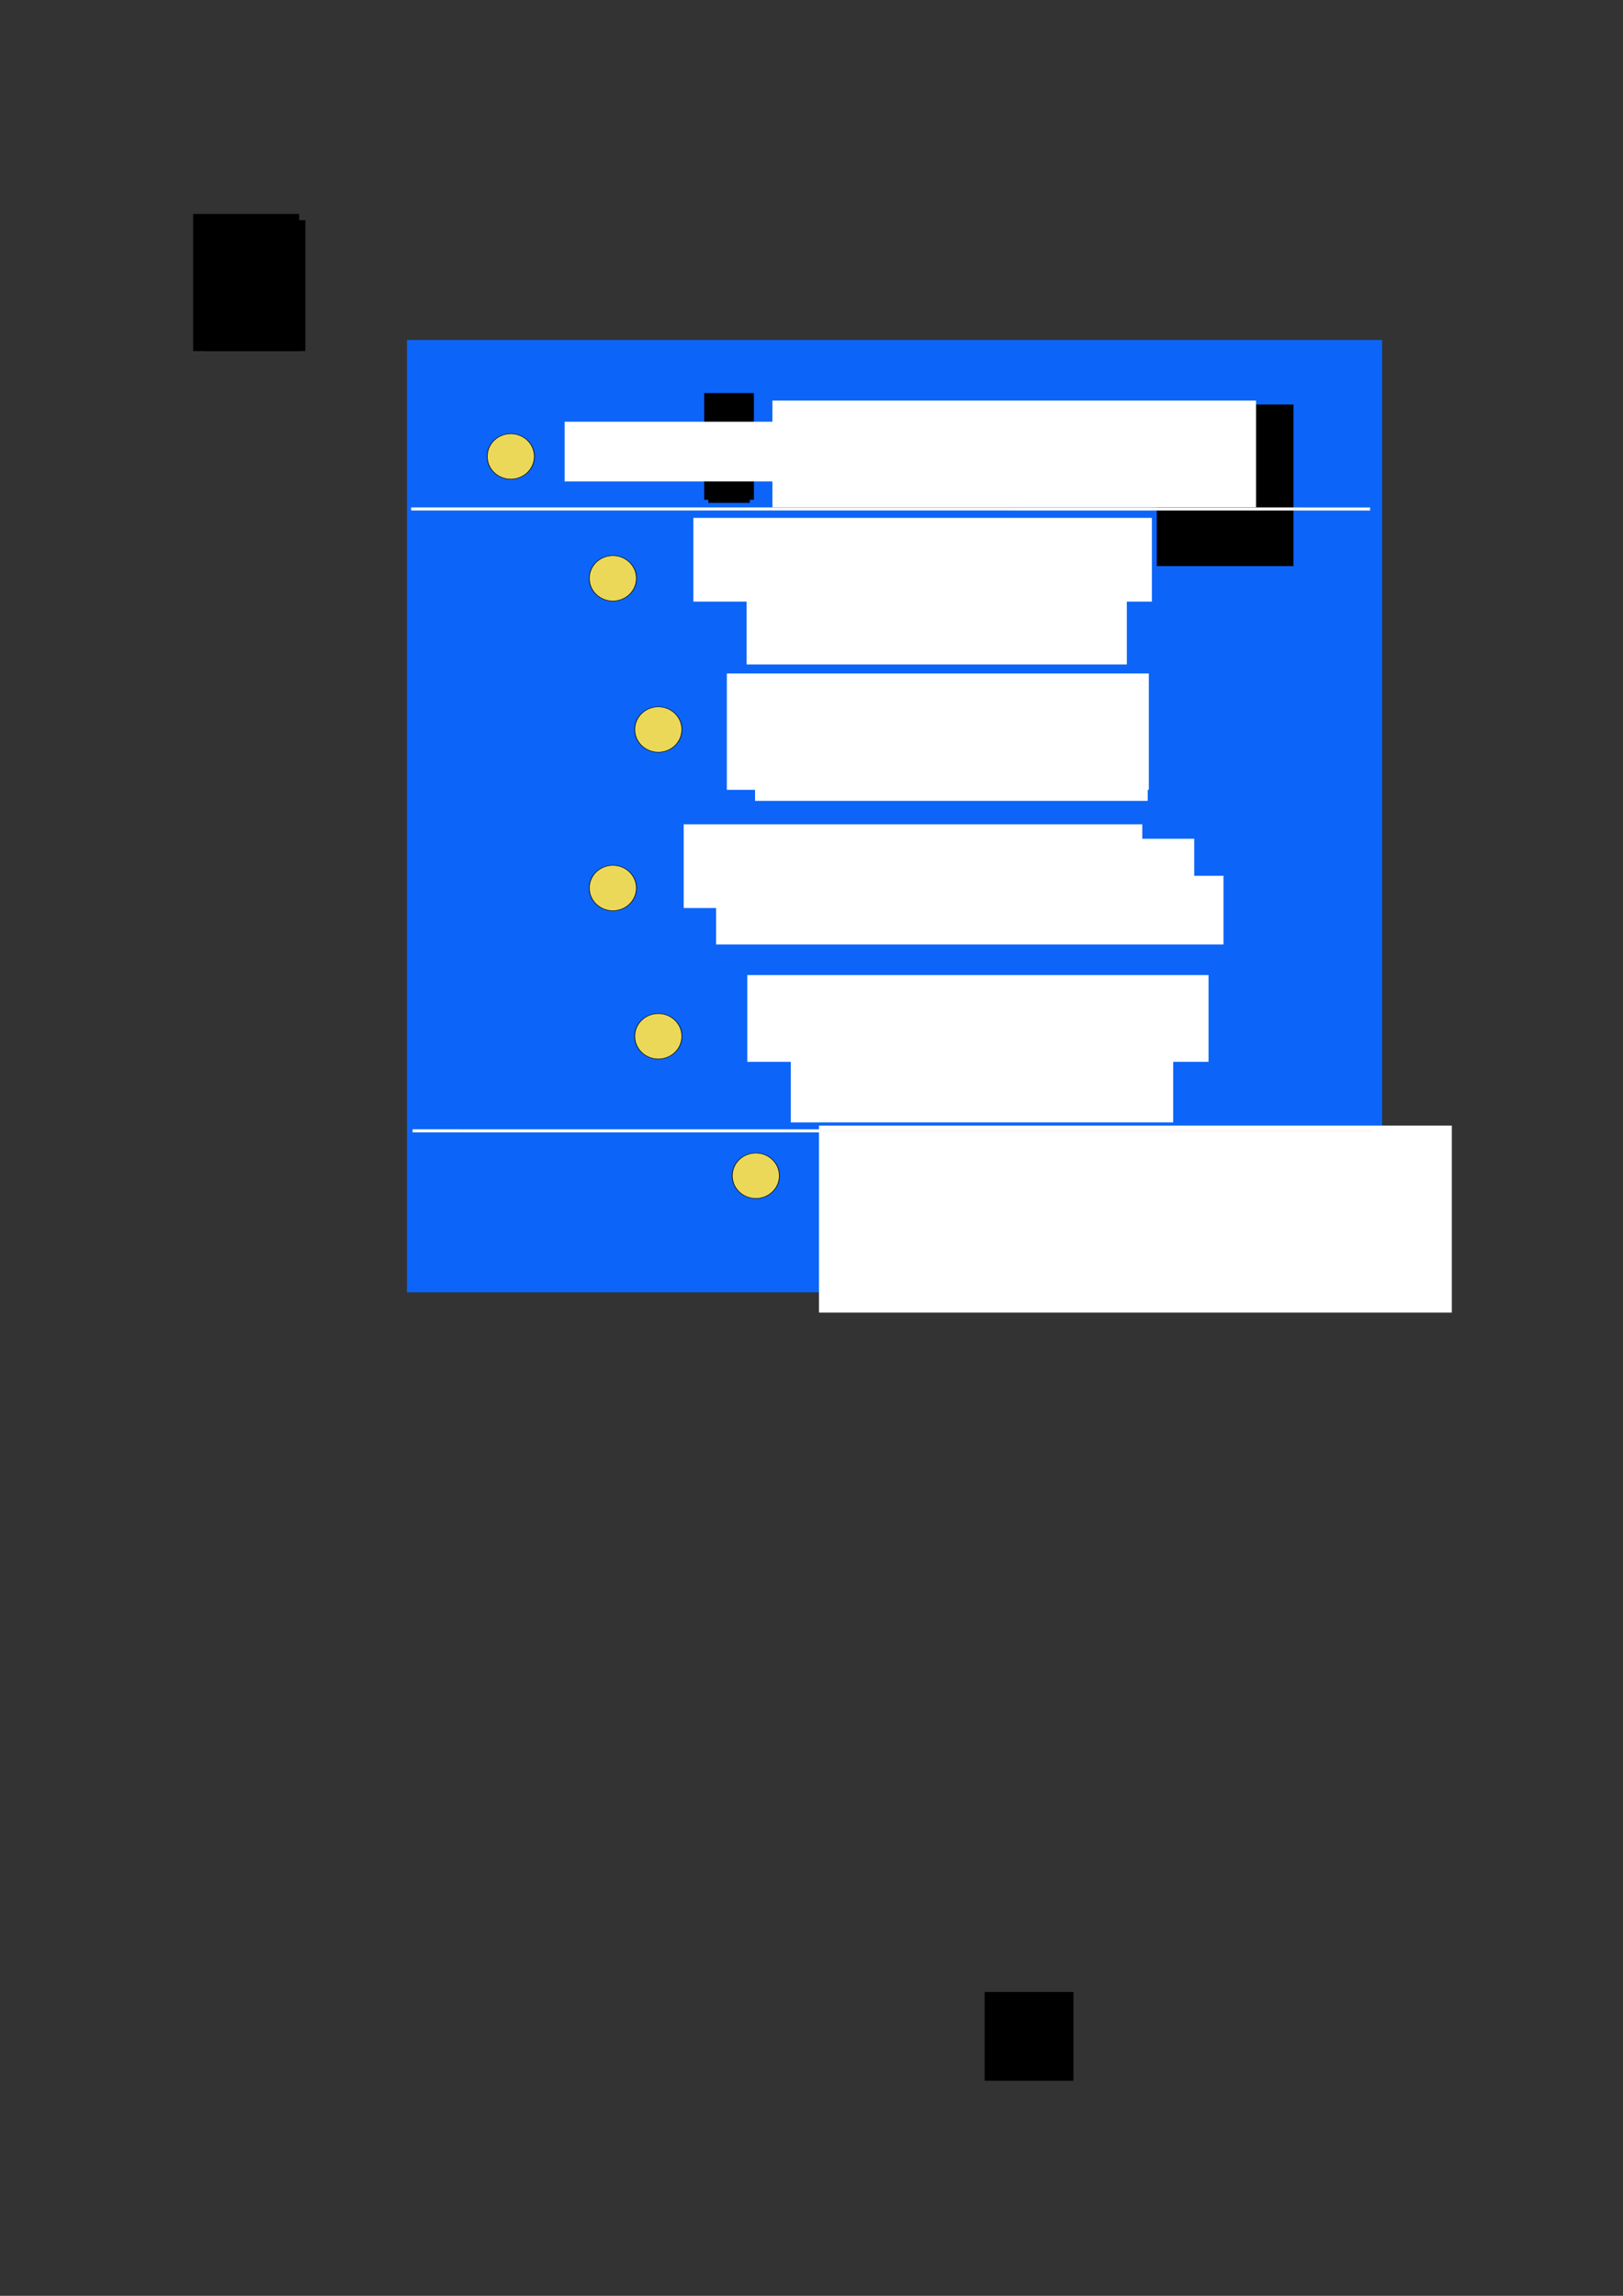<?xml version="1.0" encoding="UTF-8" standalone="no"?>
<!-- Created with Inkscape (http://www.inkscape.org/) -->
<svg
   xmlns:dc="http://purl.org/dc/elements/1.1/"
   xmlns:cc="http://creativecommons.org/ns#"
   xmlns:rdf="http://www.w3.org/1999/02/22-rdf-syntax-ns#"
   xmlns:svg="http://www.w3.org/2000/svg"
   xmlns="http://www.w3.org/2000/svg"
   xmlns:sodipodi="http://sodipodi.sourceforge.net/DTD/sodipodi-0.dtd"
   xmlns:inkscape="http://www.inkscape.org/namespaces/inkscape"
   width="744.094"
   height="1052.362"
   id="svg2"
   sodipodi:version="0.32"
   inkscape:version="0.46"
   sodipodi:docname="managermap.svg"
   inkscape:output_extension="org.inkscape.output.svg.inkscape"
   inkscape:export-filename="/home/torsten/EpiData/Manager/trunk/images/managermap.png"
   inkscape:export-xdpi="110.72"
   inkscape:export-ydpi="110.72">
  <rect width="100%" height="100%" fill="#333333" stroke="none"/>
  <defs
     id="defs4">
    <marker
       inkscape:stockid="DotM"
       orient="auto"
       refY="0.0"
       refX="0.0"
       id="DotM"
       style="overflow:visible">
      <path
         id="path4640"
         d="M -2.5,-1.0 C -2.5,1.76 -4.74,4.0 -7.5,4.0 C -10.26,4.0 -12.5,1.76 -12.5,-1.0 C -12.5,-3.76 -10.26,-6.0 -7.5,-6.0 C -4.74,-6.0 -2.5,-3.76 -2.5,-1.0 z "
         style="fill-rule:evenodd;stroke:#000000;stroke-width:1.0pt;marker-start:none;marker-end:none"
         transform="scale(0.4) translate(7.4, 1)" />
    </marker>
    <inkscape:perspective
       sodipodi:type="inkscape:persp3d"
       inkscape:vp_x="0 : 526.18109 : 1"
       inkscape:vp_y="0 : 1000 : 0"
       inkscape:vp_z="744.09448 : 526.18109 : 1"
       inkscape:persp3d-origin="372.04724 : 350.78739 : 1"
       id="perspective10" />
  </defs>
  <sodipodi:namedview
     id="base"
     pagecolor="#ffffff"
     bordercolor="#666666"
     borderopacity="1.0"
     gridtolerance="10000"
     guidetolerance="10"
     objecttolerance="10"
     inkscape:pageopacity="0.0"
     inkscape:pageshadow="2"
     inkscape:zoom="1.4893137"
     inkscape:cx="385.58484"
     inkscape:cy="643.34571"
     inkscape:document-units="px"
     inkscape:current-layer="layer1"
     showgrid="false"
     inkscape:window-width="1920"
     inkscape:window-height="1125"
     inkscape:window-x="0"
     inkscape:window-y="25" />
  <g
     inkscape:label="Layer 1"
     inkscape:groupmode="layer"
     id="layer1">
    <flowRoot
       xml:space="preserve"
       id="flowRoot2383"
       style="font-size:40px;font-style:normal;font-weight:normal;fill:#000000;fill-opacity:1;stroke:none;stroke-width:1px;stroke-linecap:butt;stroke-linejoin:miter;stroke-opacity:1;font-family:Bitstream Vera Sans"
       inkscape:export-filename="C:\ea\graphics epidata software\epdmanagerflow.png"
       inkscape:export-xdpi="90"
       inkscape:export-ydpi="90"><flowRegion
         id="flowRegion2385"><rect
           id="rect2387"
           width="48.571"
           height="62.857"
           x="88.571"
           y="98.076" /></flowRegion><flowPara
         id="flowPara2389"
         style="font-size:72px">!1</flowPara></flowRoot>    <flowRoot
       xml:space="preserve"
       id="flowRoot2397"
       style="fill:black;stroke:none;stroke-opacity:1;stroke-width:1px;stroke-linejoin:miter;stroke-linecap:butt;fill-opacity:1;font-family:Bitstream Vera Sans;font-style:normal;font-weight:normal;font-size:40px"
       inkscape:export-filename="C:\ea\graphics epidata software\epdmanagerflow.png"
       inkscape:export-xdpi="90"
       inkscape:export-ydpi="90"><flowRegion
         id="flowRegion2399"><rect
           id="rect2401"
           width="45.714"
           height="60"
           x="94.286"
           y="100.934" /></flowRegion><flowPara
         id="flowPara2403" /></flowRoot>    <flowRoot
       xml:space="preserve"
       id="flowRoot4500"
       style="font-size:40px;font-style:normal;font-weight:normal;fill:#000000;fill-opacity:1;stroke:none;stroke-width:1px;stroke-linecap:butt;stroke-linejoin:miter;stroke-opacity:1;font-family:Bitstream Vera Sans"
       inkscape:export-filename="C:\ea\graphics epidata software\epdmanagerflow.png"
       inkscape:export-xdpi="90"
       inkscape:export-ydpi="90"><flowRegion
         id="flowRegion4502"><rect
           id="rect4504"
           width="40.714"
           height="40.714"
           x="451.429"
           y="913.076" /></flowRegion><flowPara
         id="flowPara4506">TxT</flowPara></flowRoot>    <flowRoot
       xml:space="preserve"
       id="flowRoot7412"
       style="font-size:28px;font-style:normal;font-weight:normal;fill:#ffffff;fill-opacity:1;stroke:none;stroke-width:1px;stroke-linecap:butt;stroke-linejoin:miter;stroke-opacity:1;font-family:Bitstream Vera Sans"
       transform="matrix(0.529,0,0,0.434,131.519,154.072)"
       inkscape:export-filename="C:\ea\graphics epidata software\epdmanagerflow.png"
       inkscape:export-xdpi="90"
       inkscape:export-ydpi="90"><flowRegion
         id="flowRegion7414"><rect
           id="rect7416"
           width="385.435"
           height="105.618"
           x="341.432"
           y="81.606"
           style="font-size:28px;fill:#ffffff" /></flowRegion><flowPara
         id="flowPara7420"
         style="font-size:12;font-style:normal;text-align:center;text-anchor:middle;fill:#ffffff;-inkscape-font-specification:Bitstream Vera Sans" /></flowRoot>    <flowRoot
       xml:space="preserve"
       id="flowRoot2862"
       style="font-size:40px;font-style:normal;font-weight:normal;fill:#000000;fill-opacity:1;stroke:none;stroke-width:1px;stroke-linecap:butt;stroke-linejoin:miter;stroke-opacity:1;font-family:Bitstream Vera Sans"><flowRegion
         id="flowRegion2864"><rect
           id="rect2866"
           width="183.743"
           height="47.004"
           x="335.2"
           y="187.775" /></flowRegion><flowPara
         id="flowPara2868">Structure ideas, define aim,questions, forms and data collection method</flowPara><flowPara
         id="flowPara2870" /></flowRoot>    <rect
       style="fill:#0c65f8;fill-opacity:1;fill-rule:evenodd;stroke:none;stroke-width:0.745px;stroke-linecap:butt;stroke-linejoin:miter;stroke-opacity:1"
       id="rect2563"
       width="447.092"
       height="436.553"
       x="186.575"
       y="155.842"
       inkscape:export-filename="C:\ea\graphics epidata software\managerflow.png"
       inkscape:export-xdpi="300"
       inkscape:export-ydpi="300" />
    <flowRoot
       xml:space="preserve"
       id="flowRoot2882"
       style="font-size:40px;font-style:normal;font-weight:normal;fill:#000000;fill-opacity:1;stroke:none;stroke-width:1px;stroke-linecap:butt;stroke-linejoin:miter;stroke-opacity:1;font-family:Bitstream Vera Sans"><flowRegion
         id="flowRegion2884"><rect
           id="rect2886"
           width="13.294"
           height="44.63"
           x="327.603"
           y="181.128" /></flowRegion><flowPara
         id="flowPara2888">{ </flowPara></flowRoot>    <flowRoot
       xml:space="preserve"
       id="flowRoot2890"
       style="font-size:40px;font-style:normal;font-weight:normal;fill:#000000;fill-opacity:1;stroke:none;stroke-width:1px;stroke-linecap:butt;stroke-linejoin:miter;stroke-opacity:1;font-family:Bitstream Vera Sans"><flowRegion
         id="flowRegion2892"><rect
           id="rect2894"
           width="18.991"
           height="48.428"
           x="324.754"
           y="182.078" /></flowRegion><flowPara
         id="flowPara2896">{a</flowPara></flowRoot>    <flowRoot
       xml:space="preserve"
       id="flowRoot2898"
       style="font-size:40px;font-style:normal;font-weight:normal;fill:#000000;fill-opacity:1;stroke:none;stroke-width:1px;stroke-linecap:butt;stroke-linejoin:miter;stroke-opacity:1;font-family:Bitstream Vera Sans"><flowRegion
         id="flowRegion2900"><rect
           id="rect2902"
           width="22.79"
           height="48.903"
           x="322.855"
           y="180.178" /></flowRegion><flowPara
         id="flowPara2904">{</flowPara></flowRoot>    <flowRoot
       xml:space="preserve"
       id="flowRoot2906"
       style="font-size:40px;font-style:normal;font-weight:normal;fill:#000000;fill-opacity:1;stroke:none;stroke-width:1px;stroke-linecap:butt;stroke-linejoin:miter;stroke-opacity:1;font-family:Bitstream Vera Sans"><flowRegion
         id="flowRegion2908"><rect
           id="rect2910"
           width="62.672"
           height="74.067"
           x="530.337"
           y="185.401" /></flowRegion><flowPara
         id="flowPara2912">aaaaf </flowPara></flowRoot>    <flowRoot
       xml:space="preserve"
       id="flowRoot2566"
       style="font-size:40px;font-style:normal;font-weight:normal;fill:#ffffff;fill-opacity:1;stroke:none;stroke-width:1px;stroke-linecap:butt;stroke-linejoin:miter;stroke-opacity:1;font-family:Bitstream Vera Sans"
       transform="matrix(0.514,0,0,0.542,217.04,371.579)"
       inkscape:export-filename="C:\ea\graphics epidata software\epdmanagerflow.png"
       inkscape:export-xdpi="90"
       inkscape:export-ydpi="90"><flowRegion
         id="flowRegion2568"><rect
           id="rect2570"
           width="414.356"
           height="43.63"
           x="228.571"
           y="23.791"
           style="fill:#ffffff" /></flowRegion><flowPara
         id="flowPara2574">Extend Definition </flowPara></flowRoot>    <g
       id="g3956"
       transform="translate(14.772,2.686)">
      <path
         inkscape:export-ydpi="90"
         inkscape:export-xdpi="90"
         inkscape:export-filename="C:\ea\graphics epidata software\epdmanagerflow.png"
         transform="matrix(0.315,0,0,0.226,183.411,177.916)"
         d="M 148.571,126.648 A 34.286,45.714 0 1 1 80,126.648 A 34.286,45.714 0 1 1 148.571,126.648 z"
         sodipodi:ry="45.714287"
         sodipodi:rx="34.285713"
         sodipodi:cy="126.6479"
         sodipodi:cx="114.28571"
         id="path2395"
         style="fill:#ecd858;fill-rule:evenodd;stroke:#000000;stroke-width:1px;stroke-linecap:butt;stroke-linejoin:miter;stroke-opacity:1"
         sodipodi:type="arc" />
      <g
         id="g3944">
        <flowRoot
           xml:space="preserve"
           id="flowRoot2423"
           style="font-size:40px;font-style:normal;font-weight:normal;fill:#ffffff;fill-opacity:1;stroke:none;stroke-width:1px;stroke-linecap:butt;stroke-linejoin:miter;stroke-opacity:1;font-family:Bitstream Vera Sans"
           transform="matrix(0.514,0,0,0.542,126.605,177.729)"
           inkscape:export-filename="C:\ea\graphics epidata software\epdmanagerflow.png"
           inkscape:export-xdpi="90"
           inkscape:export-ydpi="90"><flowRegion
             id="flowRegion2425"><rect
               id="rect2427"
               width="308.571"
               height="50.493"
               x="228.571"
               y="23.791"
               style="fill:#ffffff" /></flowRegion><flowPara
             id="flowPara2431">Prepare</flowPara></flowRoot>        <flowRoot
           xml:space="preserve"
           id="flowRoot2872"
           style="font-size:13.4px;font-style:normal;font-weight:normal;text-align:start;text-anchor:start;fill:#ffffff;fill-opacity:1;stroke:none;stroke-width:1px;stroke-linecap:butt;stroke-linejoin:miter;stroke-opacity:1;font-family:Bitstream Vera Sans"
           transform="translate(8.906,-3.52)"><flowRegion
             id="flowRegion2874"><rect
               id="rect2876"
               width="221.726"
               height="48.903"
               x="330.452"
               y="184.452"
               style="font-size:13.4px;text-align:start;text-anchor:start;fill:#ffffff" /></flowRegion><flowPara
             id="flowPara2878">Structure ideas, define aim, questions, forms and data collection method <flowSpan
   style="font-size:10px;fill:#ffffff"
   id="flowSpan2934">(in other software)</flowSpan></flowPara><flowPara
             id="flowPara2880"
             style="font-size:10px;fill:#ffffff" /></flowRoot>      </g>
    </g>
    <g
       id="g4887"
       transform="translate(-15.443,-4.259)">
      <g
         id="g4876">
        <flowRoot
           xml:space="preserve"
           id="flowRoot2441"
           style="font-size:40px;font-style:normal;font-weight:normal;fill:#ffffff;fill-opacity:1;stroke:none;stroke-width:1px;stroke-linecap:butt;stroke-linejoin:miter;stroke-opacity:1;font-family:Bitstream Vera Sans"
           transform="matrix(0.511,0,0,0.523,216.508,229.205)"
           inkscape:export-filename="C:\ea\graphics epidata software\epdmanagerflow.png"
           inkscape:export-xdpi="90"
           inkscape:export-ydpi="90"><flowRegion
             id="flowRegion2443"><rect
               id="rect2445"
               width="411.417"
               height="73.373"
               x="228.571"
               y="23.791"
               style="fill:#ffffff" /></flowRegion><flowPara
             id="flowPara2451">Design Data Form project ms</flowPara><flowPara
             id="flowPara2449"> </flowPara></flowRoot>        <flowRoot
           xml:space="preserve"
           id="flowRoot2455"
           style="font-size:28px;font-style:normal;font-weight:normal;fill:#ffffff;fill-opacity:1;stroke:none;stroke-width:1px;stroke-linecap:butt;stroke-linejoin:miter;stroke-opacity:1;font-family:Bitstream Vera Sans"
           inkscape:export-filename="C:\ea\graphics epidata software\epdmanagerflow.png"
           inkscape:export-xdpi="90"
           inkscape:export-ydpi="90"
           transform="matrix(0.526,0,0,0.419,169.864,158.813)"><flowRegion
             id="flowRegion2457"><rect
               id="rect2459"
               width="331.429"
               height="102.857"
               x="357.143"
               y="255.219"
               style="font-size:28px;fill:#ffffff" /></flowRegion><flowPara
             id="flowPara2461">Add questions, dates, structure</flowPara></flowRoot>      </g>
      <path
         inkscape:export-ydpi="90"
         inkscape:export-xdpi="90"
         inkscape:export-filename="C:\ea\graphics epidata software\epdmanagerflow.png"
         transform="matrix(0.315,0,0,0.226,260.416,240.734)"
         d="M 148.571,126.648 A 34.286,45.714 0 1 1 80,126.648 A 34.286,45.714 0 1 1 148.571,126.648 z"
         sodipodi:ry="45.714287"
         sodipodi:rx="34.285713"
         sodipodi:cy="126.6479"
         sodipodi:cx="114.28571"
         id="path2504"
         style="fill:#ecd858;fill-rule:evenodd;stroke:#000000;stroke-width:1px;stroke-linecap:butt;stroke-linejoin:miter;stroke-opacity:1"
         sodipodi:type="arc" />
    </g>
    <g
       id="g4931"
       transform="translate(-4.7,6.843)">
      <g
         id="g4920">
        <flowRoot
           xml:space="preserve"
           id="flowRoot2463"
           style="font-size:40px;font-style:normal;font-weight:normal;fill:#ffffff;fill-opacity:1;stroke:none;stroke-width:1px;stroke-linecap:butt;stroke-linejoin:miter;stroke-opacity:1;font-family:Bitstream Vera Sans"
           transform="matrix(0.529,0,0,0.434,144.476,143.992)"><flowRegion
             id="flowRegion2465"><rect
               style="fill:#ffffff"
               id="rect2467"
               width="365.714"
               height="122.857"
               x="365.714"
               y="363.791" /></flowRegion><flowPara
             id="flowPara2469">Modify Data Form</flowPara><flowPara
             id="flowPara2471" /></flowRoot>        <flowRoot
           xml:space="preserve"
           id="flowRoot2473"
           style="font-size:28px;font-style:normal;font-weight:normal;fill:#ffffff;fill-opacity:1;stroke:none;stroke-width:1px;stroke-linecap:butt;stroke-linejoin:miter;stroke-opacity:1;font-family:Bitstream Vera Sans"
           transform="matrix(0.529,0,0,0.434,148.332,146.678)"><flowRegion
             id="flowRegion2475"><rect
               id="rect2477"
               width="340.321"
               height="88.336"
               x="382.857"
               y="403.791"
               style="font-size:28px;fill:#ffffff" /></flowRegion><flowPara
             id="flowPara2479">Remove, add or modify questions and labels</flowPara></flowRoot>      </g>
      <path
         inkscape:export-ydpi="90"
         inkscape:export-xdpi="90"
         inkscape:export-filename="C:\ea\graphics epidata software\epdmanagerflow.png"
         transform="matrix(0.315,0,0,0.226,270.516,298.934)"
         d="M 148.571,126.648 A 34.286,45.714 0 1 1 80,126.648 A 34.286,45.714 0 1 1 148.571,126.648 z"
         sodipodi:ry="45.714287"
         sodipodi:rx="34.285713"
         sodipodi:cy="126.6479"
         sodipodi:cx="114.28571"
         id="path2508"
         style="fill:#ecd858;fill-rule:evenodd;stroke:#000000;stroke-width:1px;stroke-linecap:butt;stroke-linejoin:miter;stroke-opacity:1"
         sodipodi:type="arc" />
    </g>
    <g
       id="g4976"
       transform="translate(-11.53,-2.827)">
      <g
         id="g4966">
        <flowRoot
           xml:space="preserve"
           id="flowRoot7445"
           style="font-size:40px;font-style:normal;font-weight:normal;fill:#ffffff;fill-opacity:1;stroke:none;stroke-width:1px;stroke-linecap:butt;stroke-linejoin:miter;stroke-opacity:1;font-family:Bitstream Vera Sans"
           transform="matrix(0.514,0,0,0.542,236.653,436.889)"
           inkscape:transform-center-y="-24.170825"><flowRegion
             id="flowRegion7447"><rect
               style="fill:#ffffff"
               id="rect7449"
               width="411.417"
               height="73.373"
               x="228.571"
               y="23.791" /></flowRegion><flowPara
             id="flowPara7451">Document Data</flowPara></flowRoot>        <flowRoot
           xml:space="preserve"
           id="flowRoot7453"
           style="font-size:28px;font-style:normal;font-weight:normal;fill:#ffffff;fill-opacity:1;stroke:none;stroke-width:1px;stroke-linecap:butt;stroke-linejoin:miter;stroke-opacity:1;font-family:Bitstream Vera Sans"
           transform="matrix(0.529,0,0,0.434,185.151,361.901)"><flowRegion
             id="flowRegion7455"><rect
               id="rect7457"
               width="331.429"
               height="102.857"
               x="357.143"
               y="255.219"
               style="font-size:28px;fill:#ffffff" /></flowRegion><flowPara
             id="flowPara7459">View structure and definitions for data </flowPara></flowRoot>      </g>
      <path
         inkscape:export-ydpi="90"
         inkscape:export-xdpi="90"
         inkscape:export-filename="C:\ea\graphics epidata software\epdmanagerflow.png"
         transform="matrix(0.315,0,0,0.226,277.345,449.221)"
         d="M 148.571,126.648 A 34.286,45.714 0 1 1 80,126.648 A 34.286,45.714 0 1 1 148.571,126.648 z"
         sodipodi:ry="45.714287"
         sodipodi:rx="34.285713"
         sodipodi:cy="126.6479"
         sodipodi:cx="114.28571"
         id="path2512"
         style="fill:#ecd858;fill-rule:evenodd;stroke:#000000;stroke-width:1px;stroke-linecap:butt;stroke-linejoin:miter;stroke-opacity:1"
         sodipodi:type="arc" />
    </g>
    <g
       id="g4998"
       transform="translate(-34.244,-5.372)">
      <g
         id="g4988">
        <flowRoot
           xml:space="preserve"
           id="flowRoot2528"
           style="font-size:40px;font-style:normal;font-weight:normal;fill:#ffffff;fill-opacity:1;stroke:none;stroke-width:1px;stroke-linecap:butt;stroke-linejoin:miter;stroke-opacity:1;font-family:Bitstream Vera Sans"
           transform="matrix(0.514,0,0,0.542,292.237,508.439)"
           inkscape:transform-center-y="-24.170825"><flowRegion
             id="flowRegion2530"><rect
               style="fill:#ffffff"
               id="rect2532"
               width="564.472"
               height="158.117"
               x="228.571"
               y="23.791" /></flowRegion><flowPara
             id="flowPara2536">Advanced aspects</flowPara></flowRoot>        <flowRoot
           xml:space="preserve"
           id="flowRoot2540"
           style="font-size:28px;font-style:normal;font-weight:normal;fill:#ffffff;fill-opacity:1;stroke:none;stroke-width:1px;stroke-linecap:butt;stroke-linejoin:miter;stroke-opacity:1;font-family:Bitstream Vera Sans"
           transform="matrix(0.529,0,0,0.434,284.832,436.808)"><flowRegion
             id="flowRegion2542"><rect
               id="rect2544"
               width="331.429"
               height="102.857"
               x="357.143"
               y="255.219"
               style="font-size:28px;fill:#ffffff" /></flowRegion><flowPara
             id="flowPara2546">Open text editor</flowPara></flowRoot>      </g>
      <path
         inkscape:export-ydpi="90"
         inkscape:export-xdpi="90"
         inkscape:export-filename="C:\ea\graphics epidata software\epdmanagerflow.png"
         transform="matrix(0.315,0,0,0.226,344.765,515.696)"
         d="M 148.571,126.648 A 34.286,45.714 0 1 1 80,126.648 A 34.286,45.714 0 1 1 148.571,126.648 z"
         sodipodi:ry="45.714287"
         sodipodi:rx="34.285713"
         sodipodi:cy="126.6479"
         sodipodi:cx="114.28571"
         id="path2518"
         style="fill:#ecd858;fill-rule:evenodd;stroke:#000000;stroke-width:1px;stroke-linecap:butt;stroke-linejoin:miter;stroke-opacity:1"
         sodipodi:type="arc" />
    </g>
    <path
       style="fill:#000000;fill-opacity:0;fill-rule:evenodd;stroke:#fafafa;stroke-width:1.414px;stroke-linecap:butt;stroke-linejoin:miter;stroke-opacity:1"
       d="M 188.489,233.296 C 626.245,233.304 628.145,233.312 628.145,233.312"
       id="path2520" />
    <path
       style="fill:#000000;fill-opacity:0;fill-rule:evenodd;stroke:#fafafa;stroke-width:1.414px;stroke-linecap:butt;stroke-linejoin:miter;stroke-opacity:1"
       d="M 189.161,518.348 C 626.917,518.356 628.816,518.364 628.816,518.364"
       id="path2481" />
    <g
       id="g4954"
       transform="translate(-17.18,3.292)">
      <path
         inkscape:export-ydpi="90"
         inkscape:export-xdpi="90"
         inkscape:export-filename="C:\ea\graphics epidata software\epdmanagerflow.png"
         transform="matrix(0.315,0,0,0.226,262.152,375.143)"
         d="M 148.571,126.648 A 34.286,45.714 0 1 1 80,126.648 A 34.286,45.714 0 1 1 148.571,126.648 z"
         sodipodi:ry="45.714287"
         sodipodi:rx="34.285713"
         sodipodi:cy="126.6479"
         sodipodi:cx="114.28571"
         id="path2510"
         style="fill:#ecd858;fill-rule:evenodd;stroke:#000000;stroke-width:1px;stroke-linecap:butt;stroke-linejoin:miter;stroke-opacity:1"
         sodipodi:type="arc" />
      <g
         id="g4944">
        <flowRoot
           xml:space="preserve"
           id="flowRoot2578"
           style="font-size:28px;font-style:normal;font-weight:normal;fill:#ffffff;fill-opacity:1;stroke:none;stroke-width:1px;stroke-linecap:butt;stroke-linejoin:miter;stroke-opacity:1;font-family:Bitstream Vera Sans"
           transform="matrix(0.529,0,0,0.434,158.061,133.632)"
           inkscape:export-filename="C:\ea\graphics epidata software\epdmanagerflow.png"
           inkscape:export-xdpi="90"
           inkscape:export-ydpi="90"><flowRegion
             id="flowRegion2580"><rect
               id="rect2582"
               width="439.745"
               height="72.519"
               x="354.286"
               y="609.505"
               style="font-size:28px;fill:#ffffff" /></flowRegion><flowPara
             id="flowPara4006">Add descriptive labels for categories, jumps and controls</flowPara></flowRoot>        <flowRoot
           xml:space="preserve"
           id="flowRoot3990"
           style="font-size:40px;font-style:normal;font-weight:normal;fill:#ffffff;fill-opacity:1;stroke:none;stroke-width:1px;stroke-linecap:butt;stroke-linejoin:miter;stroke-opacity:1;font-family:Bitstream Vera Sans"
           transform="matrix(0.511,0,0,0.523,213.84,362.121)"
           inkscape:export-filename="C:\ea\graphics epidata software\epdmanagerflow.png"
           inkscape:export-xdpi="90"
           inkscape:export-ydpi="90"><flowRegion
             id="flowRegion3992"><rect
               id="rect3994"
               width="411.417"
               height="73.373"
               x="228.571"
               y="23.791"
               style="fill:#ffffff" /></flowRegion><flowPara
             id="flowPara4002">Extended Definition</flowPara></flowRoot>      </g>
    </g>
  </g>
</svg>
